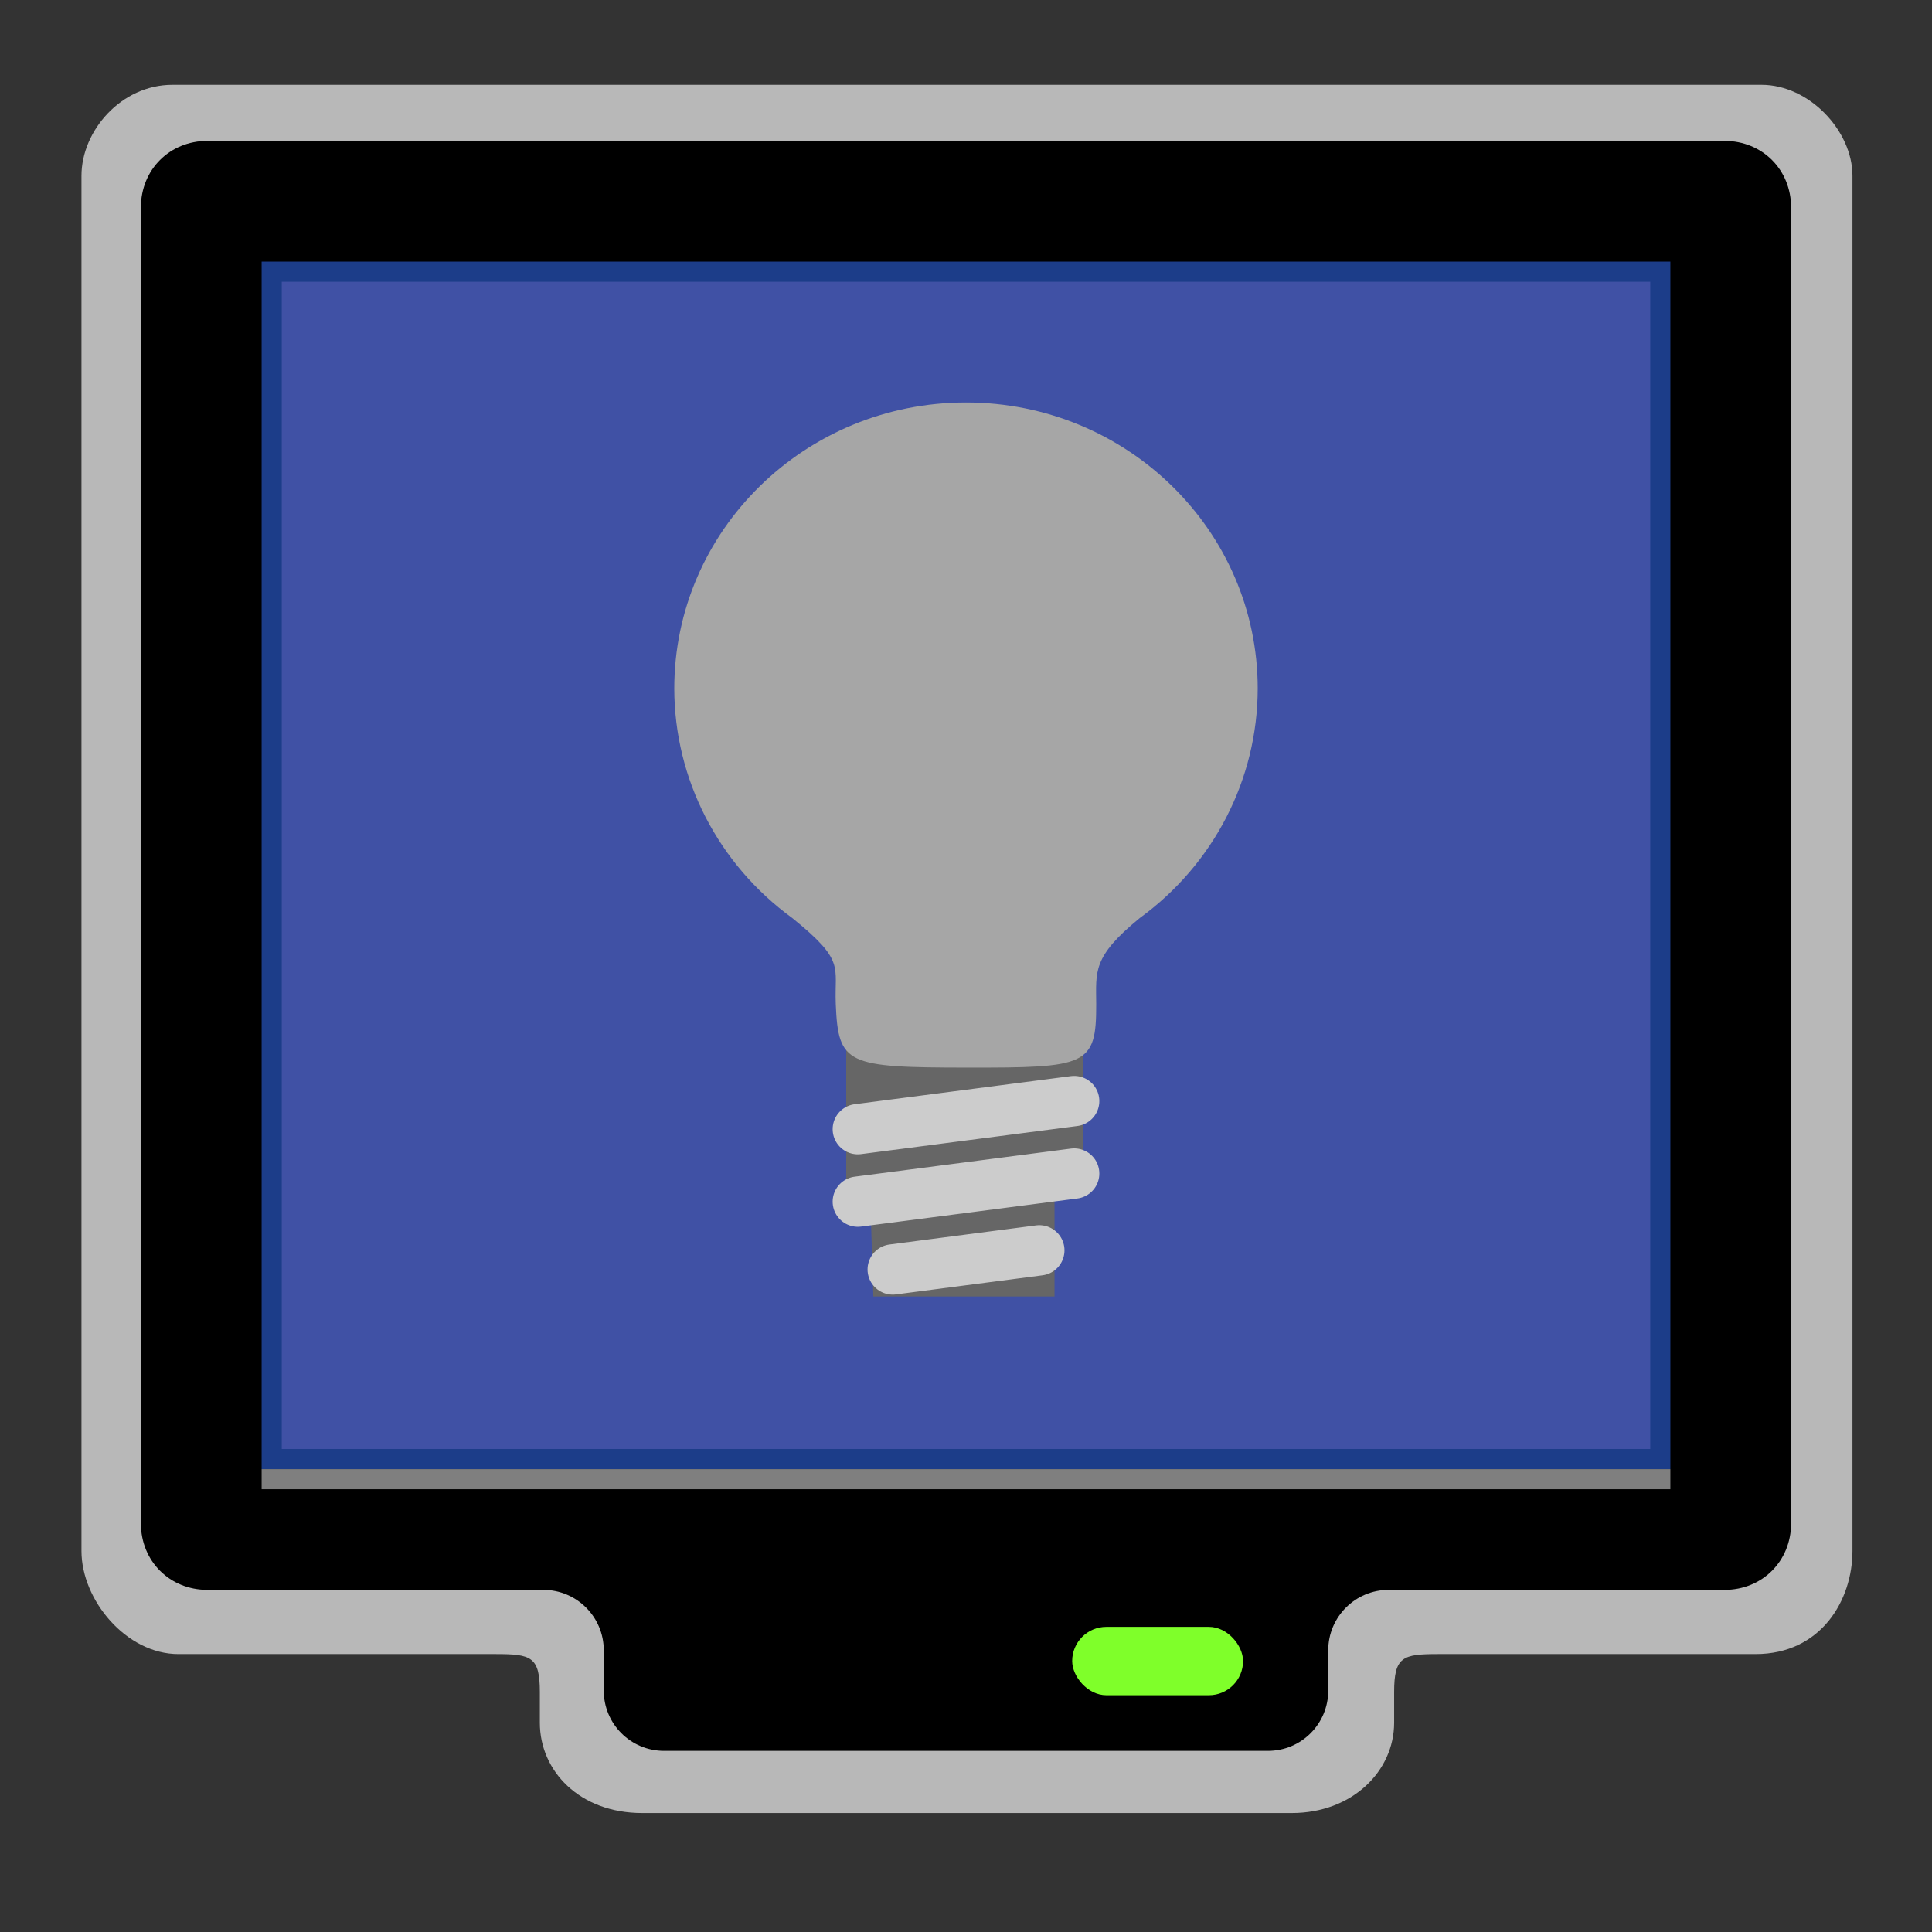 <svg width="96" version="1.0" xmlns="http://www.w3.org/2000/svg" height="96">
<rect width="100%" height="100%" fill="#333333" stroke="none"/>
<path style="opacity:.65;fill:#fff" d="m 8.567,4.214 c -2.545,0 -4.519,2.285 -4.519,4.519 v 68.337 c -1.3e-06,2.43 2.22,5.12 4.819,5.12 h 15.769 c 1.76,0 2.188,0.128 2.188,1.887 v 1.525 c 0,2.398 1.976,4.487 5.087,4.487 h 32.275 c 3.014,0 5.088,-2.09 5.088,-4.487 v -1.525 c 0,-1.76 0.428,-1.887 2.187,-1.887 h 15.767 c 3.271,0 4.82,-2.69 4.82,-5.12 v -68.337 c 0,-2.234 -2.147,-4.519 -4.52,-4.519 z "/>
<path style="fill:#4051a5" d="M 84.937,75.279 V 11.007 H 11 v 64.272 z"/>
<path style="opacity:.7;fill:#0e367e" d="M 11,11 V 75.281 H 84.937 V 11 Z m 3,3 H 82 V 72 H 14 Z"/>
<path d="m 10.312,7 c -1.884,0 -3.312,1.429 -3.312,3.312 V 75.688 C 7,77.571 8.428,79 10.312,79 h 75.375 c 1.884,0 3.312,-1.429 3.312,-3.312 V 10.312 c 0,-1.883 -1.429,-3.312 -3.312,-3.312 z m 2.688,6 H 83 V 73 H 13 Z"/>
<path d="m 33,75 c -1.662,0 -3,1.338 -3,3 h -3 v 1 c 1.656,0 3,1.344 3,3 v 2 c 0,1.662 1.338,3 3,3 h 30 c 1.662,0 3,-1.338 3,-3 v -2 c 0,-1.656 1.344,-3 3,-3 v -1 h -3 c 0,-1.662 -1.338,-3 -3,-3 z"/>
<path style="fill:#7f7f7f" d="m 13,73 h 70 v 1 H 13 Z"/>
<rect width="8.491" x="53.276" y="80.838" rx="1.698" height="3.396" ry="1.698" style="fill:#7fff2a"/>
<g style="fill-rule:evenodd">
<path style="fill:#666" d="m 42.048,52.007 h 11.789 v 6.942 h -1.438 v 5.474 h -9.004 l -.122,-3.924 h -1.225 z "/>
<path style="fill:#a6a6a6" d="m 48,20 c -8.006,4.6e-05 -14.496,6.365 -14.496,14.217 0.007,4.495 2.181,8.722 5.863,11.4 2.652,2.142 2.085,2.378 2.162,4.283 0.123,3 0.557,3.142 6.508,3.149 5.951,0.007 6.443,-0.08 6.433,-3.149 -0.005,-1.627 -0.209,-2.344 2.162,-4.281 3.683,-2.678 5.857,-6.906 5.863,-11.402 -4.3e-05,-7.852 -6.49,-14.217 -14.496,-14.217 Z "/>
<g style="stroke-linecap:round;fill:#ccc;stroke:#ccc;stroke-width:2.5">
<path d="m 42.624,56.108 10.751,-1.397"/>
<path d="m 42.624,59.709 10.751,-1.397"/>
<path d="m 44.358,63.079 7.285,-.95"/>
</g>
</g>
</svg>
